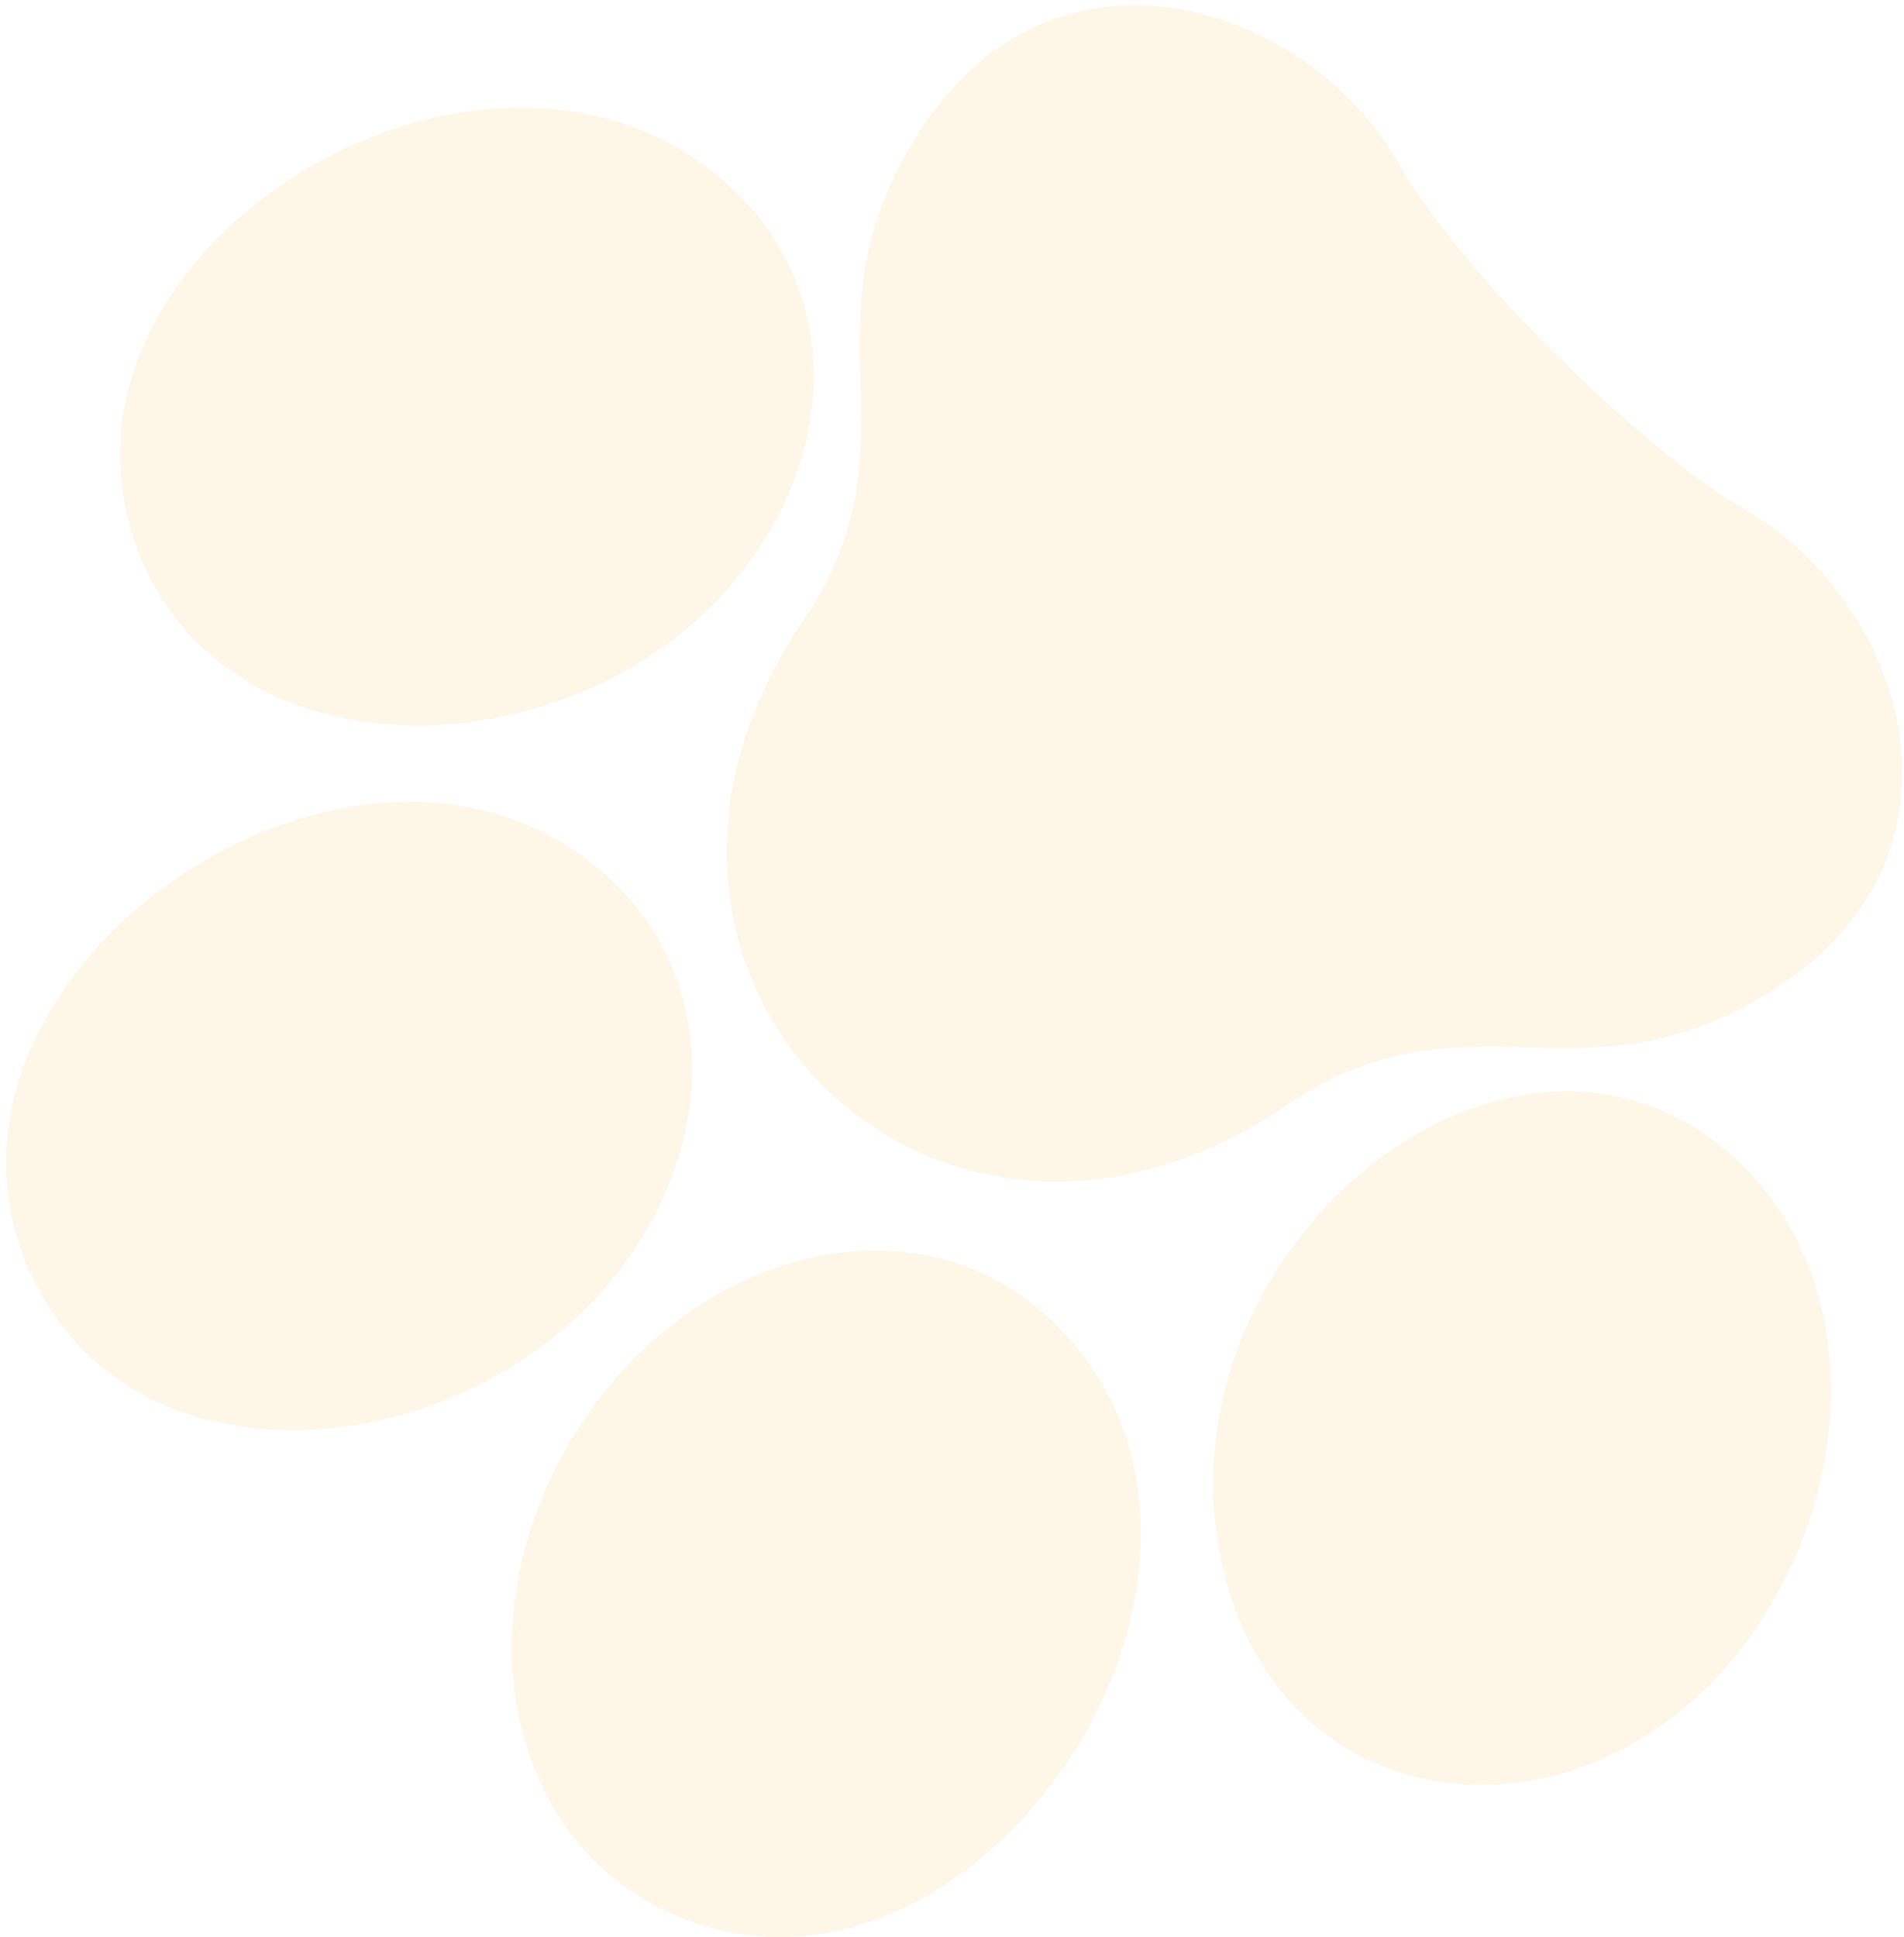 <svg width="230" height="234" viewBox="0 0 230 234" fill="none" xmlns="http://www.w3.org/2000/svg"><path d="M148.121 190.935c-10.695-39.414 35.486-77.062 62.663-49.885 11.721 11.721 13.06 30.671 6.319 46.445-15.569 36.43-59.805 37.284-68.982 3.44zm-20.542-30.922c30.061 30.061-11.952 90.075-48.898 69.902-16.831-9.192-22.462-33.153-10.46-54.66 13.448-24.111 42.458-32.142 59.358-15.242z" fill="#FAC663" fill-opacity=".15"/><path d="M210.652 61.477c-5.328-3.021-13.48-9.688-21.343-17.336-8.318-8.078-16.314-17.248-20.331-24.337C158.155.629 127.644-9.677 111.141 15.78c-15.253 23.538.733 37.315-14.129 59.216-15.031 22.123-10.217 44.868 3.879 57.562 13.047 11.747 34.047 14.879 54.596.905 21.893-14.896 35.629 1.071 59.154-14.183 25.492-16.503 15.088-47.002-3.989-57.804zM74.674 107.105c8.503 8.503 10.87 20.741 7.375 32.352-10.397 34.523-61.302 45.804-77.262 16.526-20.199-37.018 39.843-78.923 69.887-48.878z" fill="#FAC663" fill-opacity=".15"/><path d="M95.467 59.137C81.518 92.39 29.81 98.339 17.03 67.417 1.635 30.173 60.363-5.338 89.304 23.603c9.287 9.287 11.466 22.894 6.163 35.535z" fill="#FAC663" fill-opacity=".15"/></svg>
